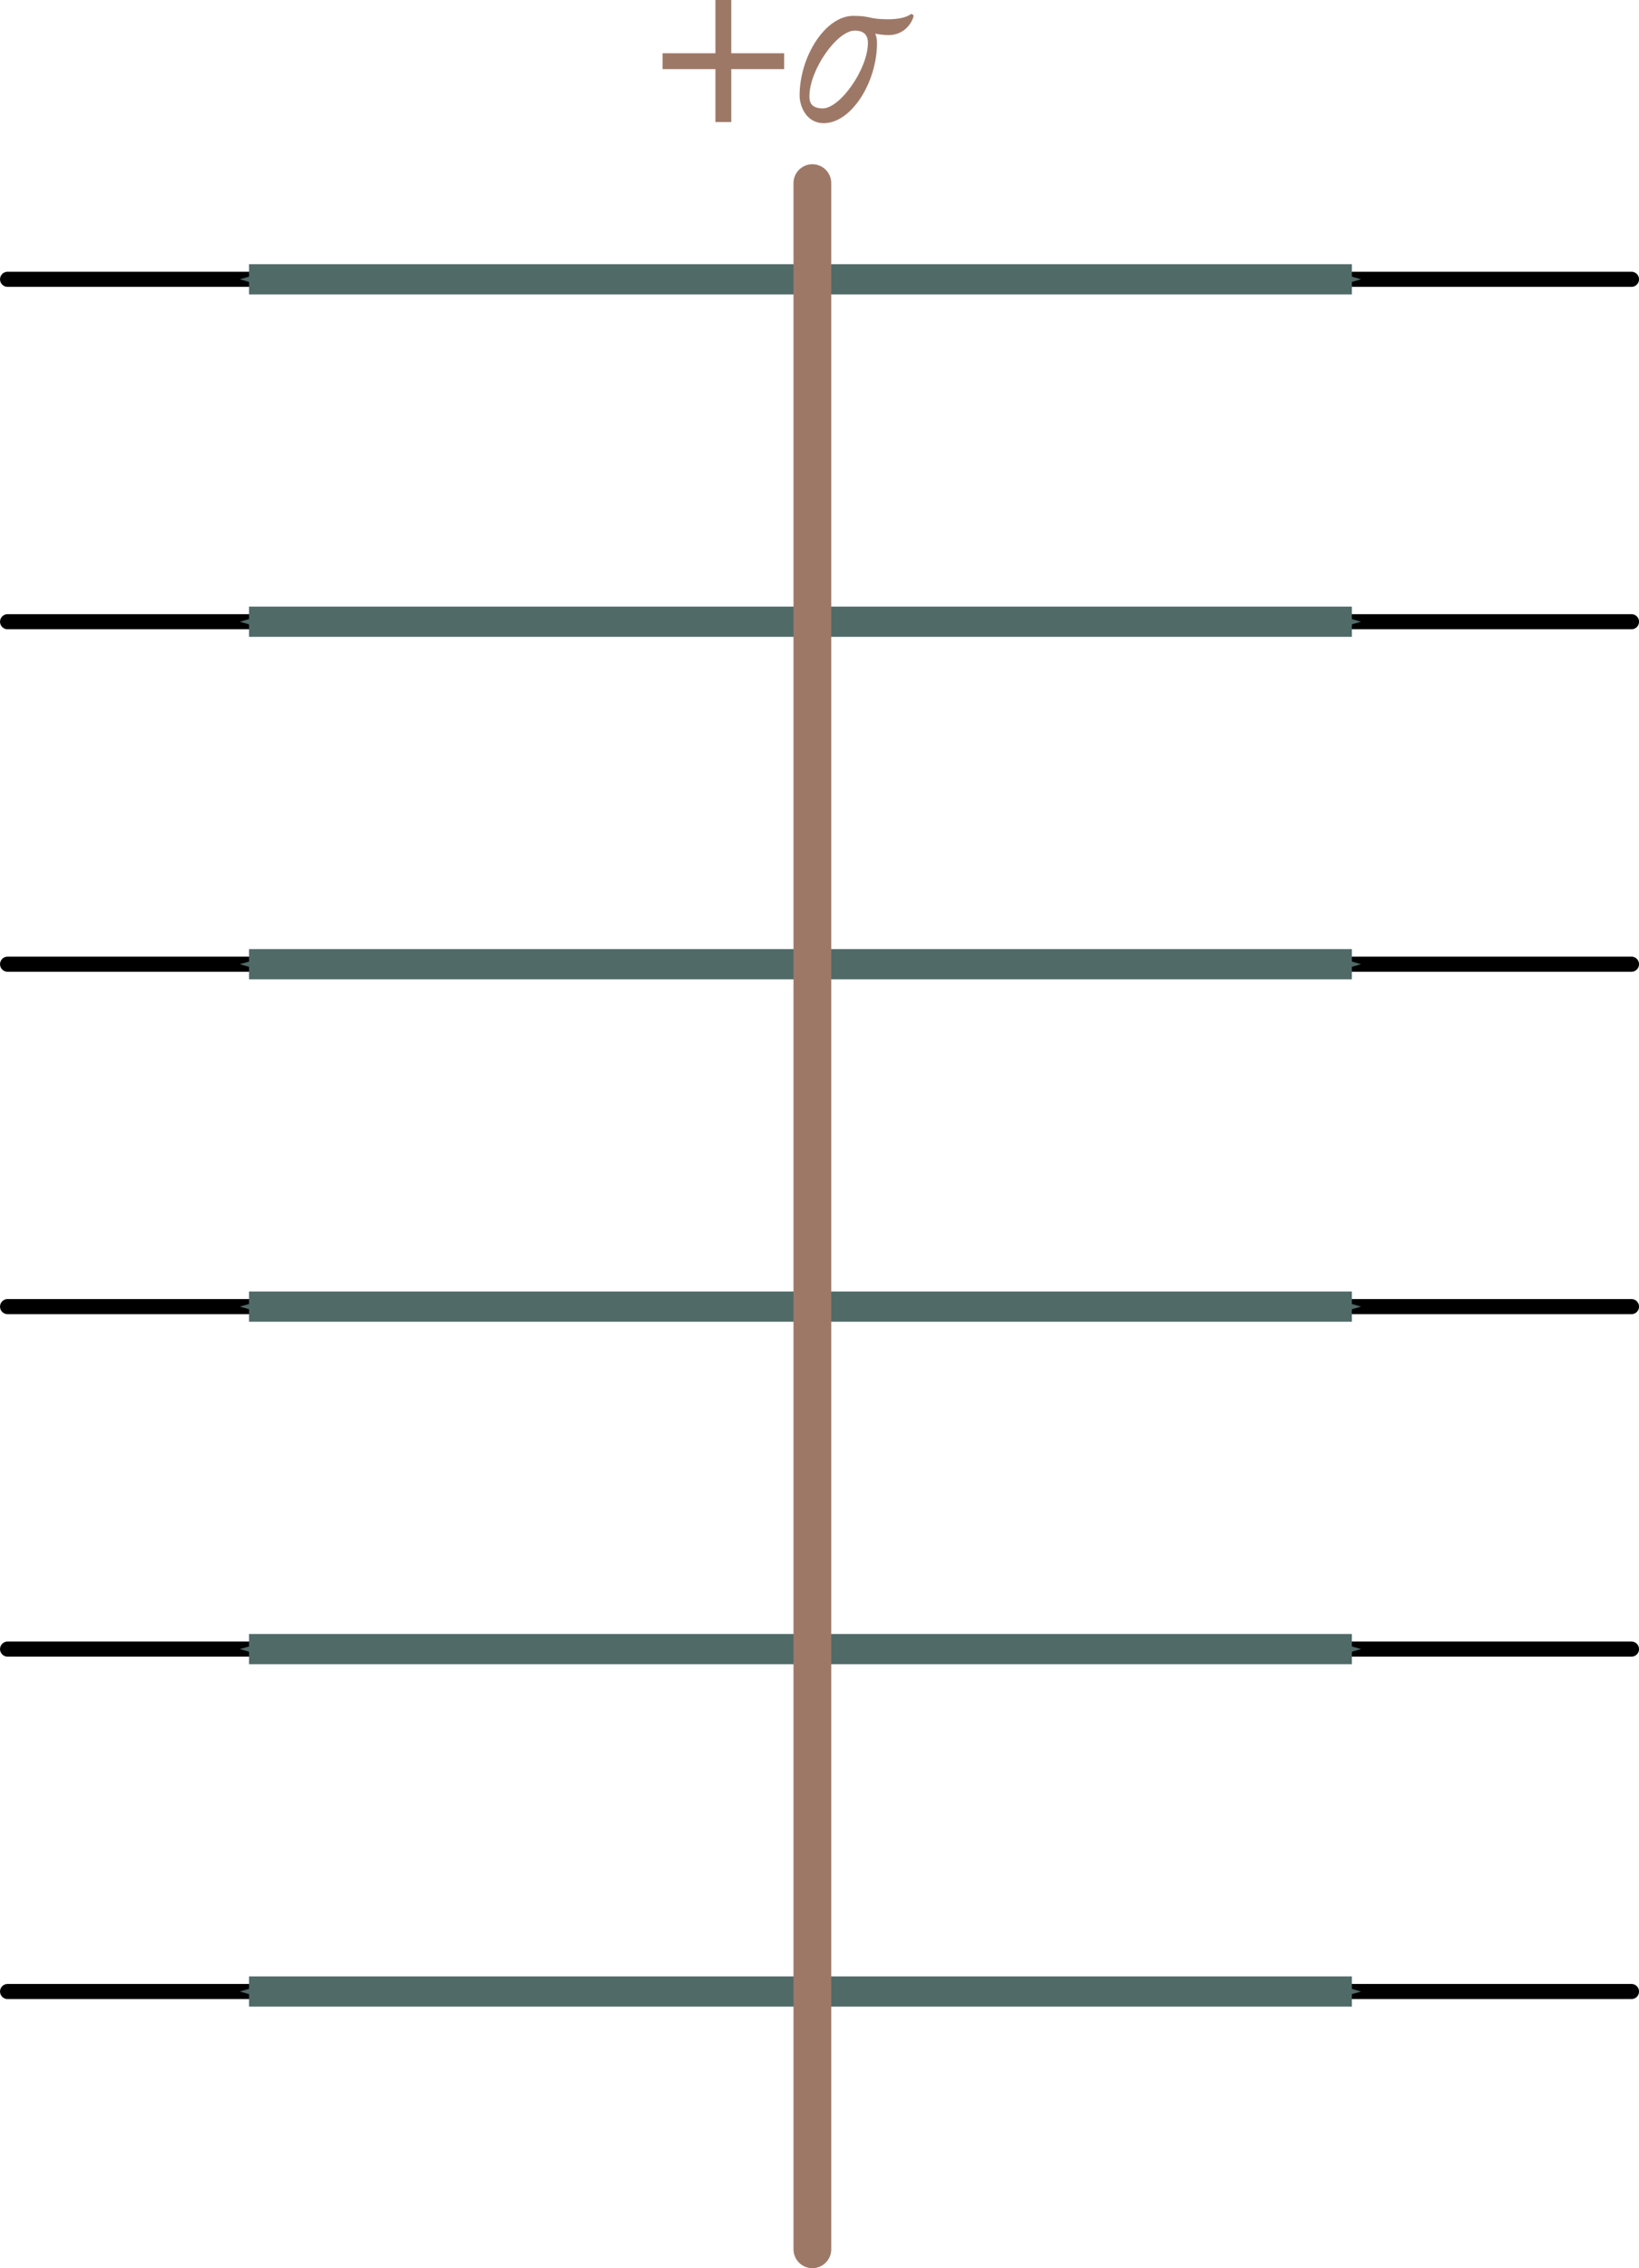 <?xml version="1.0" encoding="UTF-8" standalone="no"?>
<svg
   xmlns:ns10="http://www.iki.fi/pav/software/textext/"
   xmlns:dc="http://purl.org/dc/elements/1.1/"
   xmlns:cc="http://creativecommons.org/ns#"
   xmlns:rdf="http://www.w3.org/1999/02/22-rdf-syntax-ns#"
   xmlns:svg="http://www.w3.org/2000/svg"
   xmlns="http://www.w3.org/2000/svg"
   xmlns:sodipodi="http://sodipodi.sourceforge.net/DTD/sodipodi-0.dtd"
   xmlns:inkscape="http://www.inkscape.org/namespaces/inkscape"
   sodipodi:docname="fig_1_38.svg"
   inkscape:version="1.0 (4035a4fb49, 2020-05-01)"
   id="svg7652"
   version="1.1"
   viewBox="0 0 31 42.87"
   height="42.87mm"
   width="31mm">
  <defs
     id="defs7646">
    <marker
       inkscape:isstock="true"
       style="overflow:visible"
       id="marker4609"
       refX="0"
       refY="0"
       orient="auto"
       inkscape:stockid="Arrow1Mend">
      <path
         transform="matrix(-0.4,0,0,-0.4,-4,0)"
         style="fill:#000000;fill-opacity:1;fill-rule:evenodd;stroke:#000000;stroke-width:1pt;stroke-opacity:1"
         d="M 0,0 5,-5 -12.5,0 5,5 Z"
         id="path4607" />
    </marker>
    <marker
       inkscape:isstock="true"
       style="overflow:visible"
       id="marker4599"
       refX="0"
       refY="0"
       orient="auto"
       inkscape:stockid="Arrow1Mend">
      <path
         transform="matrix(-0.4,0,0,-0.4,-4,0)"
         style="fill:#000000;fill-opacity:1;fill-rule:evenodd;stroke:#000000;stroke-width:1pt;stroke-opacity:1"
         d="M 0,0 5,-5 -12.5,0 5,5 Z"
         id="path4597" />
    </marker>
    <marker
       inkscape:isstock="true"
       style="overflow:visible"
       id="marker4589"
       refX="0"
       refY="0"
       orient="auto"
       inkscape:stockid="Arrow1Mend">
      <path
         transform="matrix(-0.4,0,0,-0.4,-4,0)"
         style="fill:#000000;fill-opacity:1;fill-rule:evenodd;stroke:#000000;stroke-width:1pt;stroke-opacity:1"
         d="M 0,0 5,-5 -12.5,0 5,5 Z"
         id="path4587" />
    </marker>
    <marker
       inkscape:isstock="true"
       style="overflow:visible"
       id="marker4579"
       refX="0"
       refY="0"
       orient="auto"
       inkscape:stockid="Arrow1Mend">
      <path
         transform="matrix(-0.4,0,0,-0.4,-4,0)"
         style="fill:#000000;fill-opacity:1;fill-rule:evenodd;stroke:#000000;stroke-width:1pt;stroke-opacity:1"
         d="M 0,0 5,-5 -12.5,0 5,5 Z"
         id="path4577" />
    </marker>
    <marker
       inkscape:isstock="true"
       style="overflow:visible"
       id="marker4569"
       refX="0"
       refY="0"
       orient="auto"
       inkscape:stockid="Arrow1Mend">
      <path
         transform="matrix(-0.4,0,0,-0.4,-4,0)"
         style="fill:#000000;fill-opacity:1;fill-rule:evenodd;stroke:#000000;stroke-width:1pt;stroke-opacity:1"
         d="M 0,0 5,-5 -12.5,0 5,5 Z"
         id="path4567" />
    </marker>
    <marker
       inkscape:isstock="true"
       style="overflow:visible"
       id="marker4559"
       refX="0"
       refY="0"
       orient="auto"
       inkscape:stockid="Arrow1Mend">
      <path
         transform="matrix(-0.4,0,0,-0.4,-4,0)"
         style="fill:#000000;fill-opacity:1;fill-rule:evenodd;stroke:#000000;stroke-width:1pt;stroke-opacity:1"
         d="M 0,0 5,-5 -12.5,0 5,5 Z"
         id="path4557" />
    </marker>
    <marker
       inkscape:stockid="Arrow1Mstart"
       orient="auto"
       refY="0"
       refX="0"
       id="marker4051"
       style="overflow:visible"
       inkscape:isstock="true">
      <path
         id="path4049"
         d="M 0,0 5,-5 -12.5,0 5,5 Z"
         style="fill:#000000;fill-opacity:1;fill-rule:evenodd;stroke:#000000;stroke-width:1pt;stroke-opacity:1"
         transform="matrix(0.4,0,0,0.4,4,0)" />
    </marker>
    <marker
       inkscape:stockid="Arrow1Mstart"
       orient="auto"
       refY="0"
       refX="0"
       id="marker4041"
       style="overflow:visible"
       inkscape:isstock="true">
      <path
         id="path4039"
         d="M 0,0 5,-5 -12.5,0 5,5 Z"
         style="fill:#000000;fill-opacity:1;fill-rule:evenodd;stroke:#000000;stroke-width:1pt;stroke-opacity:1"
         transform="matrix(0.4,0,0,0.4,4,0)" />
    </marker>
    <marker
       inkscape:stockid="Arrow1Mstart"
       orient="auto"
       refY="0"
       refX="0"
       id="marker4031"
       style="overflow:visible"
       inkscape:isstock="true">
      <path
         id="path4029"
         d="M 0,0 5,-5 -12.5,0 5,5 Z"
         style="fill:#000000;fill-opacity:1;fill-rule:evenodd;stroke:#000000;stroke-width:1pt;stroke-opacity:1"
         transform="matrix(0.4,0,0,0.4,4,0)" />
    </marker>
    <marker
       inkscape:stockid="Arrow1Mstart"
       orient="auto"
       refY="0"
       refX="0"
       id="marker4021"
       style="overflow:visible"
       inkscape:isstock="true">
      <path
         id="path4019"
         d="M 0,0 5,-5 -12.5,0 5,5 Z"
         style="fill:#000000;fill-opacity:1;fill-rule:evenodd;stroke:#000000;stroke-width:1pt;stroke-opacity:1"
         transform="matrix(0.4,0,0,0.4,4,0)" />
    </marker>
    <marker
       inkscape:stockid="Arrow1Mstart"
       orient="auto"
       refY="0"
       refX="0"
       id="marker4011"
       style="overflow:visible"
       inkscape:isstock="true">
      <path
         id="path4009"
         d="M 0,0 5,-5 -12.5,0 5,5 Z"
         style="fill:#000000;fill-opacity:1;fill-rule:evenodd;stroke:#000000;stroke-width:1pt;stroke-opacity:1"
         transform="matrix(0.4,0,0,0.4,4,0)" />
    </marker>
    <marker
       inkscape:stockid="Arrow1Mstart"
       orient="auto"
       refY="0"
       refX="0"
       id="marker4001"
       style="overflow:visible"
       inkscape:isstock="true">
      <path
         id="path3999"
         d="M 0,0 5,-5 -12.5,0 5,5 Z"
         style="fill:#000000;fill-opacity:1;fill-rule:evenodd;stroke:#000000;stroke-width:1pt;stroke-opacity:1"
         transform="matrix(0.4,0,0,0.4,4,0)" />
    </marker>
    <marker
       inkscape:isstock="true"
       style="overflow:visible"
       id="marker3607"
       refX="0"
       refY="0"
       orient="auto"
       inkscape:stockid="Arrow1Send">
      <path
         transform="matrix(-0.2,0,0,-0.2,-1.2,0)"
         style="fill:#b0947a;fill-opacity:1;fill-rule:evenodd;stroke:#b0947a;stroke-width:1pt;stroke-opacity:1"
         d="M 0,0 5,-5 -12.5,0 5,5 Z"
         id="path3605" />
    </marker>
    <marker
       inkscape:isstock="true"
       style="overflow:visible"
       id="marker3585"
       refX="0"
       refY="0"
       orient="auto"
       inkscape:stockid="Arrow1Send">
      <path
         transform="matrix(-0.2,0,0,-0.2,-1.2,0)"
         style="fill:#b0947a;fill-opacity:1;fill-rule:evenodd;stroke:#b0947a;stroke-width:1pt;stroke-opacity:1"
         d="M 0,0 5,-5 -12.5,0 5,5 Z"
         id="path3583" />
    </marker>
    <marker
       inkscape:isstock="true"
       style="overflow:visible"
       id="marker3575"
       refX="0"
       refY="0"
       orient="auto"
       inkscape:stockid="Arrow1Send">
      <path
         transform="matrix(-0.2,0,0,-0.2,-1.2,0)"
         style="fill:#b0947a;fill-opacity:1;fill-rule:evenodd;stroke:#b0947a;stroke-width:1pt;stroke-opacity:1"
         d="M 0,0 5,-5 -12.5,0 5,5 Z"
         id="path3573" />
    </marker>
    <marker
       inkscape:isstock="true"
       style="overflow:visible"
       id="marker3565"
       refX="0"
       refY="0"
       orient="auto"
       inkscape:stockid="Arrow1Send">
      <path
         transform="matrix(-0.2,0,0,-0.2,-1.2,0)"
         style="fill:#b0947a;fill-opacity:1;fill-rule:evenodd;stroke:#b0947a;stroke-width:1pt;stroke-opacity:1"
         d="M 0,0 5,-5 -12.5,0 5,5 Z"
         id="path3563" />
    </marker>
    <marker
       inkscape:isstock="true"
       style="overflow:visible"
       id="marker3555"
       refX="0"
       refY="0"
       orient="auto"
       inkscape:stockid="Arrow1Send">
      <path
         transform="matrix(-0.2,0,0,-0.2,-1.2,0)"
         style="fill:#b0947a;fill-opacity:1;fill-rule:evenodd;stroke:#b0947a;stroke-width:1pt;stroke-opacity:1"
         d="M 0,0 5,-5 -12.5,0 5,5 Z"
         id="path3553" />
    </marker>
    <marker
       inkscape:isstock="true"
       style="overflow:visible"
       id="marker3545"
       refX="0"
       refY="0"
       orient="auto"
       inkscape:stockid="Arrow1Send">
      <path
         transform="matrix(-0.2,0,0,-0.2,-1.2,0)"
         style="fill:#b0947a;fill-opacity:1;fill-rule:evenodd;stroke:#b0947a;stroke-width:1pt;stroke-opacity:1"
         d="M 0,0 5,-5 -12.5,0 5,5 Z"
         id="path3543" />
    </marker>
    <marker
       inkscape:isstock="true"
       style="overflow:visible"
       id="marker3535"
       refX="0"
       refY="0"
       orient="auto"
       inkscape:stockid="Arrow1Send">
      <path
         transform="matrix(-0.2,0,0,-0.2,-1.2,0)"
         style="fill:#b0947a;fill-opacity:1;fill-rule:evenodd;stroke:#b0947a;stroke-width:1pt;stroke-opacity:1"
         d="M 0,0 5,-5 -12.5,0 5,5 Z"
         id="path3533" />
    </marker>
    <marker
       inkscape:isstock="true"
       style="overflow:visible"
       id="marker3195"
       refX="0"
       refY="0"
       orient="auto"
       inkscape:stockid="Arrow1Sstart">
      <path
         transform="matrix(0.2,0,0,0.2,1.2,0)"
         style="fill:#506a68;fill-opacity:1;fill-rule:evenodd;stroke:#506a68;stroke-width:1pt;stroke-opacity:1"
         d="M 0,0 5,-5 -12.5,0 5,5 Z"
         id="path3193" />
    </marker>
    <marker
       inkscape:isstock="true"
       style="overflow:visible"
       id="marker3185"
       refX="0"
       refY="0"
       orient="auto"
       inkscape:stockid="Arrow1Sstart">
      <path
         transform="matrix(0.2,0,0,0.2,1.2,0)"
         style="fill:#b0947a;fill-opacity:1;fill-rule:evenodd;stroke:#b0947a;stroke-width:1pt;stroke-opacity:1"
         d="M 0,0 5,-5 -12.5,0 5,5 Z"
         id="path3183" />
    </marker>
    <marker
       inkscape:isstock="true"
       style="overflow:visible"
       id="marker3175"
       refX="0"
       refY="0"
       orient="auto"
       inkscape:stockid="Arrow1Sstart">
      <path
         transform="matrix(0.2,0,0,0.2,1.2,0)"
         style="fill:#b0947a;fill-opacity:1;fill-rule:evenodd;stroke:#b0947a;stroke-width:1pt;stroke-opacity:1"
         d="M 0,0 5,-5 -12.5,0 5,5 Z"
         id="path3173" />
    </marker>
    <marker
       inkscape:isstock="true"
       style="overflow:visible"
       id="marker3165"
       refX="0"
       refY="0"
       orient="auto"
       inkscape:stockid="Arrow1Sstart">
      <path
         transform="matrix(0.2,0,0,0.2,1.2,0)"
         style="fill:#b0947a;fill-opacity:1;fill-rule:evenodd;stroke:#b0947a;stroke-width:1pt;stroke-opacity:1"
         d="M 0,0 5,-5 -12.5,0 5,5 Z"
         id="path3163" />
    </marker>
    <marker
       inkscape:isstock="true"
       style="overflow:visible"
       id="marker3155"
       refX="0"
       refY="0"
       orient="auto"
       inkscape:stockid="Arrow1Sstart">
      <path
         transform="matrix(0.2,0,0,0.2,1.2,0)"
         style="fill:#b0947a;fill-opacity:1;fill-rule:evenodd;stroke:#b0947a;stroke-width:1pt;stroke-opacity:1"
         d="M 0,0 5,-5 -12.5,0 5,5 Z"
         id="path3153" />
    </marker>
    <marker
       inkscape:isstock="true"
       style="overflow:visible"
       id="marker3145"
       refX="0"
       refY="0"
       orient="auto"
       inkscape:stockid="Arrow1Sstart">
      <path
         transform="matrix(0.2,0,0,0.2,1.2,0)"
         style="fill:#b0947a;fill-opacity:1;fill-rule:evenodd;stroke:#b0947a;stroke-width:1pt;stroke-opacity:1"
         d="M 0,0 5,-5 -12.5,0 5,5 Z"
         id="path3143" />
    </marker>
    <marker
       inkscape:stockid="Arrow1Send"
       orient="auto"
       refY="0"
       refX="0"
       id="marker2757"
       style="overflow:visible"
       inkscape:isstock="true">
      <path
         id="path2755"
         d="M 0,0 5,-5 -12.5,0 5,5 Z"
         style="fill:#b0947a;fill-opacity:1;fill-rule:evenodd;stroke:#b0947a;stroke-width:1pt;stroke-opacity:1"
         transform="matrix(-0.2,0,0,-0.2,-1.2,0)" />
    </marker>
    <marker
       inkscape:stockid="Arrow1Send"
       orient="auto"
       refY="0"
       refX="0"
       id="marker2747"
       style="overflow:visible"
       inkscape:isstock="true">
      <path
         id="path2745"
         d="M 0,0 5,-5 -12.5,0 5,5 Z"
         style="fill:#b0947a;fill-opacity:1;fill-rule:evenodd;stroke:#b0947a;stroke-width:1pt;stroke-opacity:1"
         transform="matrix(-0.2,0,0,-0.2,-1.2,0)" />
    </marker>
    <marker
       inkscape:stockid="Arrow1Send"
       orient="auto"
       refY="0"
       refX="0"
       id="marker2737"
       style="overflow:visible"
       inkscape:isstock="true">
      <path
         id="path2735"
         d="M 0,0 5,-5 -12.5,0 5,5 Z"
         style="fill:#b0947a;fill-opacity:1;fill-rule:evenodd;stroke:#b0947a;stroke-width:1pt;stroke-opacity:1"
         transform="matrix(-0.2,0,0,-0.2,-1.2,0)" />
    </marker>
    <marker
       inkscape:stockid="Arrow1Send"
       orient="auto"
       refY="0"
       refX="0"
       id="marker2717"
       style="overflow:visible"
       inkscape:isstock="true">
      <path
         id="path2715"
         d="M 0,0 5,-5 -12.5,0 5,5 Z"
         style="fill:#b0947a;fill-opacity:1;fill-rule:evenodd;stroke:#b0947a;stroke-width:1pt;stroke-opacity:1"
         transform="matrix(-0.2,0,0,-0.2,-1.2,0)" />
    </marker>
    <marker
       inkscape:stockid="Arrow1Send"
       orient="auto"
       refY="0"
       refX="0"
       id="marker2707"
       style="overflow:visible"
       inkscape:isstock="true">
      <path
         id="path2705"
         d="M 0,0 5,-5 -12.5,0 5,5 Z"
         style="fill:#b0947a;fill-opacity:1;fill-rule:evenodd;stroke:#b0947a;stroke-width:1pt;stroke-opacity:1"
         transform="matrix(-0.2,0,0,-0.2,-1.2,0)" />
    </marker>
    <marker
       inkscape:isstock="true"
       style="overflow:visible"
       id="Arrow1Send"
       refX="0"
       refY="0"
       orient="auto"
       inkscape:stockid="Arrow1Send">
      <path
         transform="matrix(-0.2,0,0,-0.2,-1.2,0)"
         style="fill:#9e7867;fill-opacity:1;fill-rule:evenodd;stroke:#9e7867;stroke-width:1pt;stroke-opacity:1"
         d="M 0,0 5,-5 -12.5,0 5,5 Z"
         id="path6219" />
    </marker>
    <marker
       inkscape:stockid="Arrow1Send"
       orient="auto"
       refY="0"
       refX="0"
       id="Arrow1Send-9"
       style="overflow:visible"
       inkscape:isstock="true">
      <path
         id="path6219-8"
         d="M 0,0 5,-5 -12.5,0 5,5 Z"
         style="fill:#9e7867;fill-opacity:1;fill-rule:evenodd;stroke:#9e7867;stroke-width:1pt;stroke-opacity:1"
         transform="matrix(-0.2,0,0,-0.2,-1.2,0)" />
    </marker>
    <g
       style="fill:#6a4239;fill-opacity:1;stroke-width:0"
       id="g6640">
      <symbol
         style="fill:#6a4239;fill-opacity:1;stroke-width:0"
         overflow="visible"
         id="symbol6634">
        <path
           style="fill:#6a4239;fill-opacity:1;stroke:none;stroke-width:0"
           d=""
           id="path6632" />
      </symbol>
      <symbol
         style="fill:#6a4239;fill-opacity:1;stroke-width:0"
         overflow="visible"
         id="symbol6638">
        <path
           style="fill:#6a4239;fill-opacity:1;stroke:none;stroke-width:0"
           d="m 2.344,-4.406 c -1.062,0 -2.172,2.188 -2.172,3.391 0,0.75 0.344,1.078 0.891,1.078 0.547,0 1.156,-0.594 1.688,-1.266 -0.031,0.188 -0.047,0.375 -0.047,0.531 0,0.406 0.141,0.719 0.453,0.719 0.438,0 0.781,-0.547 0.844,-0.75 0.016,-0.031 -0.016,-0.188 -0.047,-0.219 -0.141,0.141 -0.297,0.25 -0.516,0.25 -0.156,0 -0.359,-0.078 -0.359,-0.531 0,-0.156 0.016,-0.391 0.109,-0.688 l 0.484,-0.781 c 0.25,-0.312 0.562,-0.922 0.562,-1.219 0,-0.281 -0.203,-0.5 -0.328,-0.5 -0.156,0 -0.531,0.938 -0.781,1.656 l -0.25,0.438 c 0.016,-0.172 0.031,-0.516 0.031,-0.719 0,-0.766 -0.188,-1.391 -0.562,-1.391 z m -1.703,3.625 c 0,-1.031 1.031,-2.922 1.625,-2.922 0.234,0 0.312,0.344 0.312,0.797 v 0.062 c 0,0.469 -0.094,0.984 -0.25,1.328 -0.5,0.719 -1.016,1.219 -1.375,1.219 -0.188,0 -0.312,-0.125 -0.312,-0.484 z m 0,0"
           id="path6636" />
      </symbol>
    </g>
    <g
       style="fill:#6a4239;fill-opacity:1;stroke-width:0"
       id="g6676">
      <symbol
         style="fill:#6a4239;fill-opacity:1;stroke-width:0"
         overflow="visible"
         id="symbol6670">
        <path
           style="fill:#6a4239;fill-opacity:1;stroke:none;stroke-width:0"
           d=""
           id="path6668" />
      </symbol>
      <symbol
         style="fill:#6a4239;fill-opacity:1;stroke-width:0"
         overflow="visible"
         id="symbol6674">
        <path
           style="fill:#6a4239;fill-opacity:1;stroke:none;stroke-width:0"
           d="m 2.344,-4.406 c -1.062,0 -2.172,2.188 -2.172,3.391 0,0.75 0.344,1.078 0.891,1.078 0.547,0 1.156,-0.594 1.688,-1.266 -0.031,0.188 -0.047,0.375 -0.047,0.531 0,0.406 0.141,0.719 0.453,0.719 0.438,0 0.781,-0.547 0.844,-0.75 0.016,-0.031 -0.016,-0.188 -0.047,-0.219 -0.141,0.141 -0.297,0.25 -0.516,0.25 -0.156,0 -0.359,-0.078 -0.359,-0.531 0,-0.156 0.016,-0.391 0.109,-0.688 l 0.484,-0.781 c 0.25,-0.312 0.562,-0.922 0.562,-1.219 0,-0.281 -0.203,-0.5 -0.328,-0.5 -0.156,0 -0.531,0.938 -0.781,1.656 l -0.25,0.438 c 0.016,-0.172 0.031,-0.516 0.031,-0.719 0,-0.766 -0.188,-1.391 -0.562,-1.391 z m -1.703,3.625 c 0,-1.031 1.031,-2.922 1.625,-2.922 0.234,0 0.312,0.344 0.312,0.797 v 0.062 c 0,0.469 -0.094,0.984 -0.25,1.328 -0.5,0.719 -1.016,1.219 -1.375,1.219 -0.188,0 -0.312,-0.125 -0.312,-0.484 z m 0,0"
           id="path6672" />
      </symbol>
    </g>
    <g
       id="id-0ad48fc9-96cc-4b78-9fe9-fa33b9a7872d"
       style="fill:#000000;fill-opacity:1;stroke-width:0">
      <symbol
         id="id-8052e5cd-ca51-4663-8305-411207029918"
         overflow="visible"
         style="fill:#000000;fill-opacity:1;stroke-width:0">
        <path
           id="id-16fa98ce-7a34-4962-945c-b281e7bd9bae"
           d=""
           style="fill:#000000;fill-opacity:1;stroke:none;stroke-width:0" />
      </symbol>
      <symbol
         id="id-deb72699-dd0d-42ae-917f-7ad4e3eb9f8a"
         overflow="visible"
         style="fill:#000000;fill-opacity:1;stroke-width:0">
        <path
           id="id-ae1b1a28-7912-4c74-8a2b-4327b3b573de"
           d="M 3.203,2.297 C 3.25,2.266 3.266,2.031 3.219,2.031 2.766,2.031 2.75,1.859 2.75,1.719 2.75,1.594 3.188,-0.875 3.234,-1.062 l 0.625,-3.188 C 3.672,-4.328 3.406,-4.391 3.062,-4.391 c -1.312,0 -2.875,1.641 -2.875,3.219 0,0.594 0.25,1.219 0.875,1.219 0.594,0 1.297,-1 1.5,-1.359 L 2,1.719 c -0.062,0.266 -0.391,0.344 -0.688,0.375 -0.062,0 -0.047,0.25 -0.031,0.266 0.375,-0.031 0.938,-0.062 1.516,-0.062 0.141,0 0.266,0 0.406,0 z m -0.219,-5.734 -0.125,0.656 c -0.188,0.984 -0.891,2.25 -1.406,2.25 -0.359,0 -0.516,-0.422 -0.516,-0.984 0,-1.156 0.875,-2.469 1.688,-2.469 C 2.875,-3.984 3,-3.75 3,-3.531 3,-3.5 2.984,-3.469 2.984,-3.438 Z m 0,0"
           style="fill:#000000;fill-opacity:1;stroke:none;stroke-width:0" />
      </symbol>
      <symbol
         id="id-32258c02-7faf-4046-b29e-c8afd79d6dcc"
         overflow="visible"
         style="fill:#000000;fill-opacity:1;stroke-width:0">
        <path
           id="id-5147621c-aa9f-43fb-ad8f-7d44ecf73f56"
           d="m 0.359,0 h 2.906 V -3.516 H 0.359 Z M 0.719,-0.359 v -2.781 h 2.188 v 2.781 z m 0,0"
           style="fill:#000000;fill-opacity:1;stroke:none;stroke-width:0" />
      </symbol>
      <symbol
         id="id-5f111479-0c2f-4e5d-9532-a18e21ba489f"
         overflow="visible"
         style="fill:#000000;fill-opacity:1;stroke-width:0">
        <path
           id="id-f65dafff-663c-416e-aa25-b24179f057c2"
           d="m 1.578,-0.828 c 0,0.219 0,0.406 -0.031,0.531 -0.031,0.078 -0.375,0.109 -0.453,0.109 -0.031,0.047 -0.047,0.172 0,0.203 C 1.375,0 1.562,-0.016 1.844,-0.016 c 0.281,0 0.5,0.016 0.797,0.031 0.031,-0.031 0.031,-0.156 0,-0.203 -0.094,0 -0.438,-0.031 -0.469,-0.109 -0.031,-0.125 -0.031,-0.312 -0.031,-0.531 V -3.75 c 0,-0.438 0.062,-0.688 0.062,-0.688 C 2.188,-4.469 2.172,-4.562 2.125,-4.562 H 2.109 c -0.016,0 -0.656,0.312 -1.234,0.578 -0.016,0.016 0,0.031 0,0.047 0,0.047 0.031,0.094 0.062,0.125 0.109,-0.047 0.391,-0.141 0.5,-0.141 0.109,0 0.141,0.062 0.141,0.266 z m 0,0"
           style="fill:#000000;fill-opacity:1;stroke:none;stroke-width:0" />
      </symbol>
    </g>
    <g
       id="id-def4f8fa-f2b4-459d-827d-67980482a985"
       style="fill:#000000;fill-opacity:1;stroke-width:0">
      <symbol
         id="id-0bf6db16-318d-4f89-9fa3-e3e7a0664ea1"
         overflow="visible"
         style="fill:#000000;fill-opacity:1;stroke-width:0">
        <path
           id="id-d5b7b0d4-9047-450b-bbb0-653cccb37ace"
           d=""
           style="fill:#000000;fill-opacity:1;stroke:none;stroke-width:0" />
      </symbol>
      <symbol
         id="id-5087645f-26f5-4035-8d9d-818e523a6c48"
         overflow="visible"
         style="fill:#000000;fill-opacity:1;stroke-width:0">
        <path
           id="id-950f83dd-382a-4911-8a12-9172fea2b809"
           d="M 3.203,2.297 C 3.25,2.266 3.266,2.031 3.219,2.031 2.766,2.031 2.75,1.859 2.75,1.719 2.75,1.594 3.188,-0.875 3.234,-1.062 l 0.625,-3.188 C 3.672,-4.328 3.406,-4.391 3.062,-4.391 c -1.312,0 -2.875,1.641 -2.875,3.219 0,0.594 0.25,1.219 0.875,1.219 0.594,0 1.297,-1 1.5,-1.359 L 2,1.719 c -0.062,0.266 -0.391,0.344 -0.688,0.375 -0.062,0 -0.047,0.25 -0.031,0.266 0.375,-0.031 0.938,-0.062 1.516,-0.062 0.141,0 0.266,0 0.406,0 z m -0.219,-5.734 -0.125,0.656 c -0.188,0.984 -0.891,2.25 -1.406,2.25 -0.359,0 -0.516,-0.422 -0.516,-0.984 0,-1.156 0.875,-2.469 1.688,-2.469 C 2.875,-3.984 3,-3.75 3,-3.531 3,-3.5 2.984,-3.469 2.984,-3.438 Z m 0,0"
           style="fill:#000000;fill-opacity:1;stroke:none;stroke-width:0" />
      </symbol>
      <symbol
         id="id-4fee2e53-503f-449f-a6bc-7d6087c16ef2"
         overflow="visible"
         style="fill:#000000;fill-opacity:1;stroke-width:0">
        <path
           id="id-6b866550-7723-4bb5-8d32-07195129fc90"
           d="m 0.359,0 h 2.906 V -3.516 H 0.359 Z M 0.719,-0.359 v -2.781 h 2.188 v 2.781 z m 0,0"
           style="fill:#000000;fill-opacity:1;stroke:none;stroke-width:0" />
      </symbol>
      <symbol
         id="id-56927da0-1a54-46a6-94d6-62f50319bef6"
         overflow="visible"
         style="fill:#000000;fill-opacity:1;stroke-width:0">
        <path
           id="id-01264a96-c230-48d0-a81b-05c446989d96"
           d="M 3.219,-1.062 C 3.188,-1.078 3.109,-1.109 3.078,-1.109 3.031,-1.109 3.016,-1.094 3,-1.062 2.844,-0.688 2.688,-0.516 2.391,-0.516 H 0.984 C 1.312,-0.875 2.031,-1.672 2.531,-2.297 2.781,-2.594 2.938,-2.969 2.938,-3.375 c 0,-0.594 -0.547,-1.188 -1.219,-1.188 -0.75,0 -1.266,0.797 -1.312,0.969 0,0.031 0.078,0.109 0.141,0.109 C 0.625,-3.625 0.984,-4.094 1.562,-4.094 c 0.438,0 0.781,0.375 0.781,0.859 0,0.344 -0.062,0.641 -0.344,1.062 -0.422,0.609 -1.094,1.406 -1.688,2.062 0,0.031 0.031,0.094 0.062,0.109 h 2.453 c 0.047,-0.125 0.25,-0.719 0.391,-1.062 z m 0,0"
           style="fill:#000000;fill-opacity:1;stroke:none;stroke-width:0" />
      </symbol>
    </g>
    <pattern
       y="0"
       x="0"
       height="6"
       width="6"
       patternUnits="userSpaceOnUse"
       id="EMFhbasepattern" />
    <marker
       inkscape:isstock="true"
       style="overflow:visible"
       id="marker8532-9"
       refX="0"
       refY="0"
       orient="auto"
       inkscape:stockid="Arrow1Send">
      <path
         transform="matrix(-0.2,0,0,-0.2,-1.2,0)"
         style="fill:#506a68;fill-opacity:1;fill-rule:evenodd;stroke:#506a68;stroke-width:1pt;stroke-opacity:1"
         d="M 0,0 5,-5 -12.5,0 5,5 Z"
         id="path8530-7" />
    </marker>
    <marker
       inkscape:isstock="true"
       style="overflow:visible"
       id="marker8532-4"
       refX="0"
       refY="0"
       orient="auto"
       inkscape:stockid="Arrow1Send">
      <path
         transform="matrix(-0.2,0,0,-0.2,-1.2,0)"
         style="fill:#9e7867;fill-opacity:1;fill-rule:evenodd;stroke:#9e7867;stroke-width:1pt;stroke-opacity:1"
         d="M 0,0 5,-5 -12.5,0 5,5 Z"
         id="path8530-5" />
    </marker>
    <g
       id="g3308"
       style="fill:#c28f47;stroke-width:0">
      <symbol
         id="symbol3302"
         overflow="visible"
         style="fill:#c28f47;stroke-width:0">
        <path
           id="path3300"
           d=""
           style="fill:#c28f47;stroke:none;stroke-width:0" />
      </symbol>
      <symbol
         id="symbol3306"
         overflow="visible"
         style="fill:#c28f47;stroke-width:0">
        <path
           id="path3304"
           d="m 2.547,-6.562 c -0.391,0 -0.922,0 -1.328,-0.031 C 1.172,-6.547 1.109,-6.297 1.141,-6.234 1.25,-6.219 1.688,-6.203 1.703,-6.078 1.75,-5.875 1.672,-5.547 1.594,-5.125 L 0.875,-1.438 C 0.797,-1 0.734,-0.688 0.625,-0.484 0.547,-0.359 0.109,-0.312 -0.016,-0.312 -0.062,-0.234 -0.125,0 -0.094,0.062 0.281,0.016 0.859,-0.016 1.25,-0.016 c 0.391,0 1.047,0.031 1.406,0.078 C 2.703,0 2.75,-0.234 2.719,-0.312 c -0.109,0 -0.625,-0.047 -0.641,-0.172 C 2.031,-0.688 2.109,-1 2.188,-1.438 l 0.281,-1.469 c 0.016,-0.125 0.438,-0.141 0.703,-0.141 0.344,0 0.594,0.016 0.688,0.062 0.078,0.047 0.188,0.141 0.203,0.625 0,0.047 0.047,0.078 0.125,0.078 0.062,0 0.156,-0.016 0.172,-0.047 L 4.734,-4.25 C 4.719,-4.281 4.641,-4.312 4.562,-4.312 4.5,-4.312 4.469,-4.281 4.453,-4.234 4.188,-3.656 4.031,-3.516 3.484,-3.516 h -0.5 c -0.188,0 -0.375,-0.047 -0.375,-0.109 L 2.969,-5.469 C 3.031,-5.75 3.062,-5.969 3.125,-6.078 3.203,-6.188 3.406,-6.188 3.625,-6.188 h 0.766 c 0.578,0 0.719,0.453 0.812,1 0.016,0.047 0.062,0.078 0.125,0.078 0.078,0 0.203,-0.016 0.234,-0.047 0,-0.453 -0.016,-0.984 0.016,-1.484 C 5.031,-6.625 2.938,-6.562 2.547,-6.562 Z m 0,0"
           style="fill:#c28f47;stroke:none;stroke-width:0" />
      </symbol>
    </g>
    <g
       id="g3388"
       style="fill:#000000;stroke-width:0">
      <symbol
         id="symbol3382"
         overflow="visible"
         style="fill:#000000;stroke-width:0">
        <path
           id="path3380"
           d=""
           style="fill:#000000;stroke:none;stroke-width:0" />
      </symbol>
      <symbol
         id="symbol3386"
         overflow="visible"
         style="fill:#000000;stroke-width:0">
        <path
           id="path3384"
           d="m 3.094,-4.391 c -0.469,0 -1.188,1.234 -1.469,1.906 C 1.688,-2.812 1.734,-3 1.797,-3.328 1.828,-3.547 1.875,-3.781 1.875,-3.875 1.875,-4.172 1.703,-4.391 1.484,-4.391 1,-4.391 0.328,-3.625 0.219,-3.438 c 0,0.062 0.062,0.188 0.094,0.188 0.031,-0.031 0.484,-0.594 0.703,-0.594 0.094,0 0.094,0.172 0.094,0.266 0,0.047 -0.031,0.266 -0.047,0.312 L 0.484,0 C 0.594,0.016 0.719,0.031 0.844,0.031 0.953,0.031 1.078,0.016 1.188,0 l 0.234,-1.219 c 0.188,-1.047 1.031,-2.453 1.391,-2.453 0.078,0 0.172,0.016 0.203,0.078 0.078,0.078 0.219,0.141 0.297,0.141 0.234,0 0.359,-0.188 0.359,-0.438 C 3.672,-4 3.625,-4.125 3.594,-4.172 3.5,-4.281 3.312,-4.391 3.094,-4.391 Z m 0,0"
           style="fill:#000000;stroke:none;stroke-width:0" />
      </symbol>
    </g>
    <g
       id="id-7d52076c-a13e-4180-8b03-eacef172d3ba-1"
       style="fill:#506a68;fill-opacity:1;stroke-width:0">
      <symbol
         id="id-d0816a89-52c1-456a-a195-d39255e56b5a-1"
         overflow="visible"
         style="fill:#506a68;fill-opacity:1;stroke-width:0">
        <path
           id="id-d8c16c0c-d348-496f-8680-09ea2d7450f8-4"
           d=""
           style="fill:#506a68;fill-opacity:1;stroke:none;stroke-width:0" />
      </symbol>
      <symbol
         id="id-e436622f-f3ba-4c30-9c54-f5479241e433-1"
         overflow="visible"
         style="fill:#506a68;fill-opacity:1;stroke-width:0">
        <path
           id="id-f10d1b60-d8e6-48ac-908b-fddffa4b9114-5"
           d="m 2.547,-6.562 c -0.391,0 -0.922,0 -1.328,-0.031 C 1.172,-6.547 1.109,-6.297 1.141,-6.234 1.25,-6.219 1.688,-6.203 1.703,-6.078 1.75,-5.875 1.672,-5.547 1.594,-5.125 L 0.875,-1.438 C 0.797,-1 0.734,-0.688 0.625,-0.484 0.547,-0.359 0.109,-0.312 -0.016,-0.312 -0.062,-0.234 -0.125,0 -0.094,0.062 0.281,0.016 0.859,-0.016 1.25,-0.016 c 0.391,0 1.047,0.031 1.406,0.078 C 2.703,0 2.75,-0.234 2.719,-0.312 c -0.109,0 -0.625,-0.047 -0.641,-0.172 C 2.031,-0.688 2.109,-1 2.188,-1.438 l 0.281,-1.469 c 0.016,-0.125 0.438,-0.141 0.703,-0.141 0.344,0 0.594,0.016 0.688,0.062 0.078,0.047 0.188,0.141 0.203,0.625 0,0.047 0.047,0.078 0.125,0.078 0.062,0 0.156,-0.016 0.172,-0.047 L 4.734,-4.25 C 4.719,-4.281 4.641,-4.312 4.562,-4.312 4.5,-4.312 4.469,-4.281 4.453,-4.234 4.188,-3.656 4.031,-3.516 3.484,-3.516 h -0.5 c -0.188,0 -0.375,-0.047 -0.375,-0.109 L 2.969,-5.469 C 3.031,-5.75 3.062,-5.969 3.125,-6.078 3.203,-6.188 3.406,-6.188 3.625,-6.188 h 0.766 c 0.578,0 0.719,0.453 0.812,1 0.016,0.047 0.062,0.078 0.125,0.078 0.078,0 0.203,-0.016 0.234,-0.047 0,-0.453 -0.016,-0.984 0.016,-1.484 C 5.031,-6.625 2.938,-6.562 2.547,-6.562 Z m 0,0"
           style="fill:#506a68;fill-opacity:1;stroke:none;stroke-width:0" />
      </symbol>
      <symbol
         id="id-f804f0ab-c2fd-4eda-9dd1-3b5e111bc89e-5"
         overflow="visible"
         style="fill:#506a68;fill-opacity:1;stroke-width:0">
        <path
           id="id-cf136195-bb01-4538-b2c9-ba2520ea26ba-2"
           d="m 0.359,0 h 2.906 V -3.516 H 0.359 Z M 0.719,-0.359 v -2.781 h 2.188 v 2.781 z m 0,0"
           style="fill:#506a68;fill-opacity:1;stroke:none;stroke-width:0" />
      </symbol>
      <symbol
         id="id-59e30e02-ed9c-46ae-810a-25cd31dddf19-1"
         overflow="visible"
         style="fill:#506a68;fill-opacity:1;stroke-width:0">
        <path
           id="id-23478895-6609-4f25-acae-e52f4098fb56-3"
           d="m 1.578,-0.828 c 0,0.219 0,0.406 -0.031,0.531 -0.031,0.078 -0.375,0.109 -0.453,0.109 -0.031,0.047 -0.047,0.172 0,0.203 C 1.375,0 1.562,-0.016 1.844,-0.016 c 0.281,0 0.5,0.016 0.797,0.031 0.031,-0.031 0.031,-0.156 0,-0.203 -0.094,0 -0.438,-0.031 -0.469,-0.109 -0.031,-0.125 -0.031,-0.312 -0.031,-0.531 V -3.75 c 0,-0.438 0.062,-0.688 0.062,-0.688 C 2.188,-4.469 2.172,-4.562 2.125,-4.562 H 2.109 c -0.016,0 -0.656,0.312 -1.234,0.578 -0.016,0.016 0,0.031 0,0.047 0,0.047 0.031,0.094 0.062,0.125 0.109,-0.047 0.391,-0.141 0.5,-0.141 0.109,0 0.141,0.062 0.141,0.266 z m 0,0"
           style="fill:#506a68;fill-opacity:1;stroke:none;stroke-width:0" />
      </symbol>
      <symbol
         id="id-613f6d33-94c4-49cb-845f-2ca33d08e3e8-8"
         overflow="visible"
         style="fill:#506a68;fill-opacity:1;stroke-width:0">
        <path
           id="id-746c73db-ef32-47fc-a3f4-89cf47eb4a05-0"
           d="M 3.219,-1.062 C 3.188,-1.078 3.109,-1.109 3.078,-1.109 3.031,-1.109 3.016,-1.094 3,-1.062 2.844,-0.688 2.688,-0.516 2.391,-0.516 H 0.984 C 1.312,-0.875 2.031,-1.672 2.531,-2.297 2.781,-2.594 2.938,-2.969 2.938,-3.375 c 0,-0.594 -0.547,-1.188 -1.219,-1.188 -0.75,0 -1.266,0.797 -1.312,0.969 0,0.031 0.078,0.109 0.141,0.109 C 0.625,-3.625 0.984,-4.094 1.562,-4.094 c 0.438,0 0.781,0.375 0.781,0.859 0,0.344 -0.062,0.641 -0.344,1.062 -0.422,0.609 -1.094,1.406 -1.688,2.062 0,0.031 0.031,0.094 0.062,0.109 h 2.453 c 0.047,-0.125 0.25,-0.719 0.391,-1.062 z m 0,0"
           style="fill:#506a68;fill-opacity:1;stroke:none;stroke-width:0" />
      </symbol>
    </g>
    <g
       style="fill:#000000;fill-opacity:1;stroke-width:0"
       id="g8377-0">
      <symbol
         style="fill:#000000;fill-opacity:1;stroke-width:0"
         overflow="visible"
         id="symbol8363-2">
        <path
           style="fill:#000000;fill-opacity:1;stroke:none;stroke-width:0"
           d=""
           id="path8361-6" />
      </symbol>
      <symbol
         style="fill:#000000;fill-opacity:1;stroke-width:0"
         overflow="visible"
         id="symbol8367-9">
        <path
           style="fill:#000000;fill-opacity:1;stroke:none;stroke-width:0"
           d="M 3.203,2.297 C 3.25,2.266 3.266,2.031 3.219,2.031 2.766,2.031 2.75,1.859 2.75,1.719 2.75,1.594 3.188,-0.875 3.234,-1.062 l 0.625,-3.188 C 3.672,-4.328 3.406,-4.391 3.062,-4.391 c -1.312,0 -2.875,1.641 -2.875,3.219 0,0.594 0.25,1.219 0.875,1.219 0.594,0 1.297,-1 1.5,-1.359 L 2,1.719 c -0.062,0.266 -0.391,0.344 -0.688,0.375 -0.062,0 -0.047,0.25 -0.031,0.266 0.375,-0.031 0.938,-0.062 1.516,-0.062 0.141,0 0.266,0 0.406,0 z m -0.219,-5.734 -0.125,0.656 c -0.188,0.984 -0.891,2.25 -1.406,2.25 -0.359,0 -0.516,-0.422 -0.516,-0.984 0,-1.156 0.875,-2.469 1.688,-2.469 C 2.875,-3.984 3,-3.75 3,-3.531 3,-3.5 2.984,-3.469 2.984,-3.438 Z m 0,0"
           id="path8365-4" />
      </symbol>
      <symbol
         style="fill:#000000;fill-opacity:1;stroke-width:0"
         overflow="visible"
         id="symbol8371-2">
        <path
           style="fill:#000000;fill-opacity:1;stroke:none;stroke-width:0"
           d="m 0.359,0 h 2.906 V -3.516 H 0.359 Z M 0.719,-0.359 v -2.781 h 2.188 v 2.781 z m 0,0"
           id="path8369-4" />
      </symbol>
      <symbol
         style="fill:#000000;fill-opacity:1;stroke-width:0"
         overflow="visible"
         id="symbol8375-4">
        <path
           style="fill:#000000;fill-opacity:1;stroke:none;stroke-width:0"
           d="m 1.578,-0.828 c 0,0.219 0,0.406 -0.031,0.531 -0.031,0.078 -0.375,0.109 -0.453,0.109 -0.031,0.047 -0.047,0.172 0,0.203 C 1.375,0 1.562,-0.016 1.844,-0.016 c 0.281,0 0.5,0.016 0.797,0.031 0.031,-0.031 0.031,-0.156 0,-0.203 -0.094,0 -0.438,-0.031 -0.469,-0.109 -0.031,-0.125 -0.031,-0.312 -0.031,-0.531 V -3.75 c 0,-0.438 0.062,-0.688 0.062,-0.688 C 2.188,-4.469 2.172,-4.562 2.125,-4.562 H 2.109 c -0.016,0 -0.656,0.312 -1.234,0.578 -0.016,0.016 0,0.031 0,0.047 0,0.047 0.031,0.094 0.062,0.125 0.109,-0.047 0.391,-0.141 0.5,-0.141 0.109,0 0.141,0.062 0.141,0.266 z m 0,0"
           id="path8373-6" />
      </symbol>
    </g>
    <pattern
       y="0"
       x="0"
       height="6"
       width="6"
       patternUnits="userSpaceOnUse"
       id="EMFhbasepattern-6" />
    <g
       id="g3308-5"
       style="fill:#c28f47;stroke-width:0">
      <symbol
         id="symbol3302-9"
         overflow="visible"
         style="fill:#c28f47;stroke-width:0">
        <path
           id="path3300-1"
           d=""
           style="fill:#c28f47;stroke:none;stroke-width:0" />
      </symbol>
      <symbol
         id="symbol3306-1"
         overflow="visible"
         style="fill:#c28f47;stroke-width:0">
        <path
           id="path3304-2"
           d="m 2.547,-6.562 c -0.391,0 -0.922,0 -1.328,-0.031 C 1.172,-6.547 1.109,-6.297 1.141,-6.234 1.25,-6.219 1.688,-6.203 1.703,-6.078 1.75,-5.875 1.672,-5.547 1.594,-5.125 L 0.875,-1.438 C 0.797,-1 0.734,-0.688 0.625,-0.484 0.547,-0.359 0.109,-0.312 -0.016,-0.312 -0.062,-0.234 -0.125,0 -0.094,0.062 0.281,0.016 0.859,-0.016 1.25,-0.016 c 0.391,0 1.047,0.031 1.406,0.078 C 2.703,0 2.75,-0.234 2.719,-0.312 c -0.109,0 -0.625,-0.047 -0.641,-0.172 C 2.031,-0.688 2.109,-1 2.188,-1.438 l 0.281,-1.469 c 0.016,-0.125 0.438,-0.141 0.703,-0.141 0.344,0 0.594,0.016 0.688,0.062 0.078,0.047 0.188,0.141 0.203,0.625 0,0.047 0.047,0.078 0.125,0.078 0.062,0 0.156,-0.016 0.172,-0.047 L 4.734,-4.25 C 4.719,-4.281 4.641,-4.312 4.562,-4.312 4.5,-4.312 4.469,-4.281 4.453,-4.234 4.188,-3.656 4.031,-3.516 3.484,-3.516 h -0.5 c -0.188,0 -0.375,-0.047 -0.375,-0.109 L 2.969,-5.469 C 3.031,-5.75 3.062,-5.969 3.125,-6.078 3.203,-6.188 3.406,-6.188 3.625,-6.188 h 0.766 c 0.578,0 0.719,0.453 0.812,1 0.016,0.047 0.062,0.078 0.125,0.078 0.078,0 0.203,-0.016 0.234,-0.047 0,-0.453 -0.016,-0.984 0.016,-1.484 C 5.031,-6.625 2.938,-6.562 2.547,-6.562 Z m 0,0"
           style="fill:#c28f47;stroke:none;stroke-width:0" />
      </symbol>
    </g>
    <g
       id="g1460">
      <symbol
         id="symbol1454"
         overflow="visible">
        <path
           id="path1452"
           d=""
           style="stroke:none" />
      </symbol>
      <symbol
         id="symbol1458"
         overflow="visible">
        <path
           id="path1456"
           d="m 3.094,-4.391 c -0.469,0 -1.188,1.234 -1.469,1.906 C 1.688,-2.812 1.734,-3 1.797,-3.328 1.828,-3.547 1.875,-3.781 1.875,-3.875 1.875,-4.172 1.703,-4.391 1.484,-4.391 1,-4.391 0.328,-3.625 0.219,-3.438 c 0,0.062 0.062,0.188 0.094,0.188 0.031,-0.031 0.484,-0.594 0.703,-0.594 0.094,0 0.094,0.172 0.094,0.266 0,0.047 -0.031,0.266 -0.047,0.312 L 0.484,0 C 0.594,0.016 0.719,0.031 0.844,0.031 0.953,0.031 1.078,0.016 1.188,0 l 0.234,-1.219 c 0.188,-1.047 1.031,-2.453 1.391,-2.453 0.078,0 0.172,0.016 0.203,0.078 0.078,0.078 0.219,0.141 0.297,0.141 0.234,0 0.359,-0.188 0.359,-0.438 C 3.672,-4 3.625,-4.125 3.594,-4.172 3.5,-4.281 3.312,-4.391 3.094,-4.391 Z m 0,0"
           style="stroke:none" />
      </symbol>
    </g>
    <pattern
       y="0"
       x="0"
       height="6"
       width="6"
       patternUnits="userSpaceOnUse"
       id="EMFhbasepattern-5" />
    <g
       id="id-2ac4fa1e-9cee-4e2c-b53f-5340da4d4a9d-1"
       style="fill:#506a68;fill-opacity:1;stroke-width:0">
      <symbol
         id="id-f3c95c18-2777-4073-a761-ccffa51e811e-5"
         overflow="visible"
         style="fill:#506a68;fill-opacity:1;stroke-width:0">
        <path
           id="id-0c9e5bc5-d6f8-4e61-9437-82e6a8377bd6-3"
           d=""
           style="fill:#506a68;fill-opacity:1;stroke:none;stroke-width:0" />
      </symbol>
      <symbol
         id="id-abba4e8c-18d4-49d9-acfe-f947bc617013-4"
         overflow="visible"
         style="fill:#506a68;fill-opacity:1;stroke-width:0">
        <path
           id="id-abc6119b-7d3e-4056-8b44-56726d8c87be-3"
           d="M 2.547,-6.609 C 2.156,-6.609 1.625,-6.625 1.219,-6.656 c -0.047,0.062 -0.109,0.312 -0.078,0.391 0.109,0 0.547,0.031 0.562,0.156 C 1.75,-5.906 1.672,-5.594 1.594,-5.156 L 0.875,-1.469 c -0.078,0.422 -0.141,0.734 -0.25,0.938 -0.078,0.125 -0.516,0.156 -0.641,0.172 -0.047,0.062 -0.094,0.312 -0.062,0.375 C 0.047,0.016 0.578,0 1.203,0 H 4.469 c 0.156,-0.438 0.562,-1.188 0.828,-1.719 -0.016,-0.031 -0.156,-0.062 -0.25,-0.062 -0.078,0 -0.125,0.016 -0.156,0.062 -0.25,0.438 -0.438,0.734 -0.672,0.953 C 3.953,-0.531 3.625,-0.438 3.281,-0.438 h -0.625 C 2.422,-0.438 2.125,-0.516 2.094,-0.641 2.047,-0.844 2.156,-1.375 2.172,-1.438 L 2.469,-2.984 C 2.5,-3.109 2.922,-3.125 3.188,-3.125 c 0.344,0 0.578,0.016 0.688,0.062 0.078,0.047 0.188,0.141 0.203,0.625 0,0.047 0.047,0.062 0.125,0.062 0.062,0 0.156,0 0.172,-0.031 L 4.75,-4.344 C 4.719,-4.359 4.641,-4.391 4.578,-4.391 c -0.078,0 -0.109,0.031 -0.125,0.078 -0.25,0.578 -0.422,0.719 -0.969,0.719 H 3 c -0.203,0 -0.391,-0.062 -0.375,-0.109 L 2.969,-5.5 C 3.031,-5.797 3.062,-6 3.125,-6.125 c 0.078,-0.109 0.281,-0.109 0.5,-0.109 h 0.766 c 0.578,0 0.719,0.469 0.812,1.016 0.016,0.047 0.062,0.078 0.125,0.078 0.078,0 0.203,-0.016 0.234,-0.047 0,-0.453 -0.016,-1 0.016,-1.484 -0.547,0 -2.641,0.062 -3.031,0.062 z m 0,0"
           style="fill:#506a68;fill-opacity:1;stroke:none;stroke-width:0" />
      </symbol>
    </g>
    <pattern
       y="0"
       x="0"
       height="6"
       width="6"
       patternUnits="userSpaceOnUse"
       id="EMFhbasepattern-4" />
    <pattern
       y="0"
       x="0"
       height="6"
       width="6"
       patternUnits="userSpaceOnUse"
       id="EMFhbasepattern-69" />
    <pattern
       id="EMFhbasepattern-1"
       patternUnits="userSpaceOnUse"
       width="6"
       height="6"
       x="0"
       y="0" />
    <pattern
       id="EMFhbasepattern-43"
       patternUnits="userSpaceOnUse"
       width="6"
       height="6"
       x="0"
       y="0" />
    <linearGradient
       id="linearGradient20956">
      <stop
         style="stop-color:#ffffff;stop-opacity:1;"
         offset="0"
         id="stop20958" />
      <stop
         style="stop-color:#006205;stop-opacity:0.707;"
         offset="1"
         id="stop20960" />
    </linearGradient>
    <linearGradient
       id="linearGradient20946">
      <stop
         style="stop-color:#008000;stop-opacity:1;"
         offset="0"
         id="stop20948" />
      <stop
         id="stop20954"
         offset="0.5"
         style="stop-color:#93ff93;stop-opacity:1;" />
      <stop
         style="stop-color:#008000;stop-opacity:1;"
         offset="1"
         id="stop20950" />
    </linearGradient>
    <linearGradient
       id="linearGradient19959">
      <stop
         style="stop-color:#404040;stop-opacity:1;"
         offset="0"
         id="stop19961" />
      <stop
         id="stop19967"
         offset="0.262"
         style="stop-color:#a0a0a0;stop-opacity:1;" />
      <stop
         style="stop-color:#717171;stop-opacity:1;"
         offset="0.684"
         id="stop19969" />
      <stop
         style="stop-color:#2b2b2b;stop-opacity:1;"
         offset="1"
         id="stop19963" />
    </linearGradient>
    <marker
       inkscape:stockid="Arrow1Send"
       orient="auto"
       refY="0"
       refX="0"
       id="marker1976"
       style="overflow:visible"
       inkscape:isstock="true">
      <path
         id="path1974"
         d="M 0,0 5,-5 -12.5,0 5,5 Z"
         style="fill:#506a68;fill-opacity:1;fill-rule:evenodd;stroke:#506a68;stroke-width:1pt;stroke-opacity:1"
         transform="matrix(-0.2,0,0,-0.2,-1.2,0)" />
    </marker>
    <marker
       inkscape:isstock="true"
       style="overflow:visible"
       id="marker1976-93"
       refX="0"
       refY="0"
       orient="auto"
       inkscape:stockid="Arrow1Send">
      <path
         transform="matrix(-0.2,0,0,-0.2,-1.2,0)"
         style="fill:#506a68;fill-opacity:1;fill-rule:evenodd;stroke:#506a68;stroke-width:1pt;stroke-opacity:1"
         d="M 0,0 5,-5 -12.5,0 5,5 Z"
         id="path1974-1" />
    </marker>
    <g
       id="g18518"
       style="fill:#506a68;fill-opacity:1;stroke-width:0">
      <symbol
         id="symbol18512"
         overflow="visible"
         style="fill:#506a68;fill-opacity:1;stroke-width:0">
        <path
           id="path18510"
           d=""
           style="fill:#506a68;fill-opacity:1;stroke:none;stroke-width:0" />
      </symbol>
      <symbol
         id="symbol18516"
         overflow="visible"
         style="fill:#506a68;fill-opacity:1;stroke-width:0">
        <path
           id="path18514"
           d="M 2.547,-6.609 C 2.156,-6.609 1.625,-6.625 1.219,-6.656 c -0.047,0.062 -0.109,0.312 -0.078,0.391 0.109,0 0.547,0.031 0.562,0.156 C 1.75,-5.906 1.672,-5.594 1.594,-5.156 L 0.875,-1.469 c -0.078,0.422 -0.141,0.734 -0.25,0.938 -0.078,0.125 -0.516,0.156 -0.641,0.172 -0.047,0.062 -0.094,0.312 -0.062,0.375 C 0.047,0.016 0.578,0 1.203,0 H 4.469 c 0.156,-0.438 0.562,-1.188 0.828,-1.719 -0.016,-0.031 -0.156,-0.062 -0.25,-0.062 -0.078,0 -0.125,0.016 -0.156,0.062 -0.25,0.438 -0.438,0.734 -0.672,0.953 C 3.953,-0.531 3.625,-0.438 3.281,-0.438 h -0.625 C 2.422,-0.438 2.125,-0.516 2.094,-0.641 2.047,-0.844 2.156,-1.375 2.172,-1.438 L 2.469,-2.984 C 2.5,-3.109 2.922,-3.125 3.188,-3.125 c 0.344,0 0.578,0.016 0.688,0.062 0.078,0.047 0.188,0.141 0.203,0.625 0,0.047 0.047,0.062 0.125,0.062 0.062,0 0.156,0 0.172,-0.031 L 4.75,-4.344 C 4.719,-4.359 4.641,-4.391 4.578,-4.391 c -0.078,0 -0.109,0.031 -0.125,0.078 -0.25,0.578 -0.422,0.719 -0.969,0.719 H 3 c -0.203,0 -0.391,-0.062 -0.375,-0.109 L 2.969,-5.5 C 3.031,-5.797 3.062,-6 3.125,-6.125 c 0.078,-0.109 0.281,-0.109 0.5,-0.109 h 0.766 c 0.578,0 0.719,0.469 0.812,1.016 0.016,0.047 0.062,0.078 0.125,0.078 0.078,0 0.203,-0.016 0.234,-0.047 0,-0.453 -0.016,-1 0.016,-1.484 -0.547,0 -2.641,0.062 -3.031,0.062 z m 0,0"
           style="fill:#506a68;fill-opacity:1;stroke:none;stroke-width:0" />
      </symbol>
    </g>
    <marker
       inkscape:isstock="true"
       style="overflow:visible"
       id="marker1976-2"
       refX="0"
       refY="0"
       orient="auto"
       inkscape:stockid="Arrow1Send">
      <path
         transform="matrix(-0.2,0,0,-0.2,-1.2,0)"
         style="fill:#506a68;fill-opacity:1;fill-rule:evenodd;stroke:#506a68;stroke-width:1pt;stroke-opacity:1"
         d="M 0,0 5,-5 -12.5,0 5,5 Z"
         id="path1974-8" />
    </marker>
    <g
       style="fill:#506a68;fill-opacity:1;stroke-width:0"
       id="g24002-4">
      <symbol
         style="fill:#506a68;fill-opacity:1;stroke-width:0"
         overflow="visible"
         id="symbol23996-6">
        <path
           style="fill:#506a68;fill-opacity:1;stroke:none;stroke-width:0"
           d=""
           id="path23994-8" />
      </symbol>
      <symbol
         style="fill:#506a68;fill-opacity:1;stroke-width:0"
         overflow="visible"
         id="symbol24000-1">
        <path
           style="fill:#506a68;fill-opacity:1;stroke:none;stroke-width:0"
           d="M 2.547,-6.609 C 2.156,-6.609 1.625,-6.625 1.219,-6.656 c -0.047,0.062 -0.109,0.312 -0.078,0.391 0.109,0 0.547,0.031 0.562,0.156 C 1.75,-5.906 1.672,-5.594 1.594,-5.156 L 0.875,-1.469 c -0.078,0.422 -0.141,0.734 -0.25,0.938 -0.078,0.125 -0.516,0.156 -0.641,0.172 -0.047,0.062 -0.094,0.312 -0.062,0.375 C 0.047,0.016 0.578,0 1.203,0 H 4.469 c 0.156,-0.438 0.562,-1.188 0.828,-1.719 -0.016,-0.031 -0.156,-0.062 -0.25,-0.062 -0.078,0 -0.125,0.016 -0.156,0.062 -0.25,0.438 -0.438,0.734 -0.672,0.953 C 3.953,-0.531 3.625,-0.438 3.281,-0.438 h -0.625 C 2.422,-0.438 2.125,-0.516 2.094,-0.641 2.047,-0.844 2.156,-1.375 2.172,-1.438 L 2.469,-2.984 C 2.5,-3.109 2.922,-3.125 3.188,-3.125 c 0.344,0 0.578,0.016 0.688,0.062 0.078,0.047 0.188,0.141 0.203,0.625 0,0.047 0.047,0.062 0.125,0.062 0.062,0 0.156,0 0.172,-0.031 L 4.75,-4.344 C 4.719,-4.359 4.641,-4.391 4.578,-4.391 c -0.078,0 -0.109,0.031 -0.125,0.078 -0.25,0.578 -0.422,0.719 -0.969,0.719 H 3 c -0.203,0 -0.391,-0.062 -0.375,-0.109 L 2.969,-5.5 C 3.031,-5.797 3.062,-6 3.125,-6.125 c 0.078,-0.109 0.281,-0.109 0.5,-0.109 h 0.766 c 0.578,0 0.719,0.469 0.812,1.016 0.016,0.047 0.062,0.078 0.125,0.078 0.078,0 0.203,-0.016 0.234,-0.047 0,-0.453 -0.016,-1 0.016,-1.484 -0.547,0 -2.641,0.062 -3.031,0.062 z m 0,0"
           id="path23998-3" />
      </symbol>
    </g>
    <g
       id="g10092">
      <symbol
         id="symbol10082"
         overflow="visible">
        <path
           id="path10080"
           d=""
           style="stroke:none" />
      </symbol>
      <symbol
         id="symbol10086"
         overflow="visible">
        <path
           id="path10084"
           d="m 4.344,-0.641 h -3.812 c 0,0 2.781,-4.688 2.844,-4.688 0.281,1.641 0.688,3.5 0.969,4.688 z M 3.734,-6.609 3.719,-6.625 c -0.047,0 -0.266,0.281 -0.312,0.391 -0.109,0.25 -0.172,0.438 -0.328,0.703 -1.297,2.141 -3.344,5.438 -3.344,5.438 v 0.016 C -0.266,-0.047 -0.25,0 -0.219,0 c 0,0 1.906,-0.031 4.266,-0.031 0.219,0 0.516,0.047 0.562,0.078 0.109,-0.031 0.438,-0.125 0.547,-0.375 C 4.578,-2.891 4.25,-4.094 3.734,-6.609 Z m 0,0"
           style="stroke:none" />
      </symbol>
      <symbol
         id="symbol10090"
         overflow="visible">
        <path
           id="path10088"
           d="m 3.156,-6.719 c -0.938,0 -2.125,0.75 -2.125,1.906 0,1.047 0.75,1.359 1.359,1.844 0.516,0.391 0.953,0.75 0.953,1.484 0,0.797 -0.609,1.266 -1.281,1.266 -1,0 -1.359,-1.078 -1.359,-1.641 -0.031,-0.031 -0.062,-0.047 -0.109,-0.047 -0.062,0 -0.219,0.016 -0.25,0.047 0,0.031 -0.016,0.078 -0.016,0.172 0,0.297 0.047,0.922 0.141,1.344 0.375,0.219 0.891,0.422 1.469,0.422 1.094,0 2.312,-0.781 2.312,-2.016 C 4.25,-2.875 3.516,-3.234 2.984,-3.672 2.438,-4.094 1.812,-4.422 1.812,-5.25 c 0,-0.516 0.438,-1.156 1.266,-1.156 0.656,0 0.938,0.5 0.938,1.203 0,0.062 -0.016,0.125 -0.016,0.172 0.062,0.062 0.172,0.094 0.219,0.094 0.031,0 0.094,-0.016 0.094,-0.094 C 4.375,-5.328 4.5,-6.141 4.531,-6.484 4.031,-6.594 3.734,-6.719 3.156,-6.719 Z m 0,0"
           style="stroke:none" />
      </symbol>
    </g>
    <g
       style="fill:#506a68;fill-opacity:1;stroke-width:0"
       id="g14376">
      <symbol
         style="fill:#506a68;fill-opacity:1;stroke-width:0"
         overflow="visible"
         id="symbol14370">
        <path
           style="fill:#506a68;fill-opacity:1;stroke:none;stroke-width:0"
           d=""
           id="path14368" />
      </symbol>
      <symbol
         style="fill:#506a68;fill-opacity:1;stroke-width:0"
         overflow="visible"
         id="symbol14374">
        <path
           style="fill:#506a68;fill-opacity:1;stroke:none;stroke-width:0"
           d="m 3.344,-3.656 c 0.141,0.031 0.391,0.062 0.547,0.062 0.688,0 1,-0.547 1.047,-0.797 C 4.938,-4.438 4.859,-4.469 4.828,-4.469 4.641,-4.312 4.25,-4.25 3.891,-4.25 c -0.844,0 -0.688,-0.141 -1.453,-0.141 -1.156,0 -2.219,1.688 -2.219,3.297 0,0.422 0.266,1.141 1,1.141 1.141,0 2.203,-1.688 2.203,-3.312 0,-0.219 -0.047,-0.344 -0.078,-0.391 z M 2.5,-3.781 c 0.438,0 0.547,0.25 0.547,0.5 0,1.094 -1.156,2.719 -1.875,2.719 H 1.156 c -0.453,-0.016 -0.531,-0.25 -0.531,-0.5 0,-1.094 1.141,-2.719 1.875,-2.719 z m 0,0"
           id="path14372" />
      </symbol>
    </g>
    <pattern
       id="EMFhbasepattern-9"
       patternUnits="userSpaceOnUse"
       width="6"
       height="6"
       x="0"
       y="0" />
    <marker
       inkscape:stockid="Arrow1Sstart"
       orient="auto"
       refY="0"
       refX="0"
       id="marker3195-7"
       style="overflow:visible"
       inkscape:isstock="true">
      <path
         id="path3193-1"
         d="M 0,0 5,-5 -12.5,0 5,5 Z"
         style="fill:#506a68;fill-opacity:1;fill-rule:evenodd;stroke:#506a68;stroke-width:1pt;stroke-opacity:1"
         transform="matrix(0.2,0,0,0.2,1.2,0)" />
    </marker>
    <marker
       inkscape:isstock="true"
       style="overflow:visible"
       id="marker1976-3"
       refX="0"
       refY="0"
       orient="auto"
       inkscape:stockid="Arrow1Send">
      <path
         transform="matrix(-0.2,0,0,-0.2,-1.2,0)"
         style="fill:#506a68;fill-opacity:1;fill-rule:evenodd;stroke:#506a68;stroke-width:1pt;stroke-opacity:1"
         d="M 0,0 5,-5 -12.5,0 5,5 Z"
         id="path1974-2" />
    </marker>
    <marker
       inkscape:stockid="Arrow1Sstart"
       orient="auto"
       refY="0"
       refX="0"
       id="marker3195-4"
       style="overflow:visible"
       inkscape:isstock="true">
      <path
         id="path3193-6"
         d="M 0,0 5,-5 -12.5,0 5,5 Z"
         style="fill:#506a68;fill-opacity:1;fill-rule:evenodd;stroke:#506a68;stroke-width:1pt;stroke-opacity:1"
         transform="matrix(0.2,0,0,0.2,1.2,0)" />
    </marker>
    <marker
       inkscape:isstock="true"
       style="overflow:visible"
       id="marker1976-9"
       refX="0"
       refY="0"
       orient="auto"
       inkscape:stockid="Arrow1Send">
      <path
         transform="matrix(-0.2,0,0,-0.2,-1.2,0)"
         style="fill:#506a68;fill-opacity:1;fill-rule:evenodd;stroke:#506a68;stroke-width:1pt;stroke-opacity:1"
         d="M 0,0 5,-5 -12.5,0 5,5 Z"
         id="path1974-28" />
    </marker>
    <marker
       inkscape:stockid="Arrow1Sstart"
       orient="auto"
       refY="0"
       refX="0"
       id="marker3195-0"
       style="overflow:visible"
       inkscape:isstock="true">
      <path
         id="path3193-62"
         d="M 0,0 5,-5 -12.5,0 5,5 Z"
         style="fill:#506a68;fill-opacity:1;fill-rule:evenodd;stroke:#506a68;stroke-width:1pt;stroke-opacity:1"
         transform="matrix(0.2,0,0,0.2,1.2,0)" />
    </marker>
    <marker
       inkscape:isstock="true"
       style="overflow:visible"
       id="marker1976-23"
       refX="0"
       refY="0"
       orient="auto"
       inkscape:stockid="Arrow1Send">
      <path
         transform="matrix(-0.2,0,0,-0.2,-1.2,0)"
         style="fill:#506a68;fill-opacity:1;fill-rule:evenodd;stroke:#506a68;stroke-width:1pt;stroke-opacity:1"
         d="M 0,0 5,-5 -12.5,0 5,5 Z"
         id="path1974-7" />
    </marker>
    <marker
       inkscape:isstock="true"
       style="overflow:visible"
       id="marker3195-7-1"
       refX="0"
       refY="0"
       orient="auto"
       inkscape:stockid="Arrow1Sstart">
      <path
         transform="matrix(0.2,0,0,0.2,1.2,0)"
         style="fill:#506a68;fill-opacity:1;fill-rule:evenodd;stroke:#506a68;stroke-width:1pt;stroke-opacity:1"
         d="M 0,0 5,-5 -12.5,0 5,5 Z"
         id="path3193-1-5" />
    </marker>
    <marker
       inkscape:stockid="Arrow1Send"
       orient="auto"
       refY="0"
       refX="0"
       id="marker1976-3-4"
       style="overflow:visible"
       inkscape:isstock="true">
      <path
         id="path1974-2-4"
         d="M 0,0 5,-5 -12.5,0 5,5 Z"
         style="fill:#506a68;fill-opacity:1;fill-rule:evenodd;stroke:#506a68;stroke-width:1pt;stroke-opacity:1"
         transform="matrix(-0.2,0,0,-0.2,-1.2,0)" />
    </marker>
    <marker
       inkscape:isstock="true"
       style="overflow:visible"
       id="marker3195-4-5"
       refX="0"
       refY="0"
       orient="auto"
       inkscape:stockid="Arrow1Sstart">
      <path
         transform="matrix(0.2,0,0,0.2,1.2,0)"
         style="fill:#506a68;fill-opacity:1;fill-rule:evenodd;stroke:#506a68;stroke-width:1pt;stroke-opacity:1"
         d="M 0,0 5,-5 -12.5,0 5,5 Z"
         id="path3193-6-1" />
    </marker>
    <marker
       inkscape:stockid="Arrow1Send"
       orient="auto"
       refY="0"
       refX="0"
       id="marker1976-9-4"
       style="overflow:visible"
       inkscape:isstock="true">
      <path
         id="path1974-28-3"
         d="M 0,0 5,-5 -12.5,0 5,5 Z"
         style="fill:#506a68;fill-opacity:1;fill-rule:evenodd;stroke:#506a68;stroke-width:1pt;stroke-opacity:1"
         transform="matrix(-0.2,0,0,-0.2,-1.2,0)" />
    </marker>
  </defs>
  <sodipodi:namedview
     id="base"
     pagecolor="#ffffff"
     bordercolor="#666666"
     borderopacity="1.0"
     inkscape:pageopacity="0.0"
     inkscape:pageshadow="2"
     inkscape:zoom="0.99999999"
     inkscape:cx="317.72835"
     inkscape:cy="105.49302"
     inkscape:document-units="mm"
     inkscape:current-layer="layer1"
     inkscape:document-rotation="0"
     showgrid="false"
     inkscape:window-width="1600"
     inkscape:window-height="837"
     inkscape:window-x="-8"
     inkscape:window-y="-8"
     inkscape:window-maximized="1" />
  <g
     inkscape:label="Layer 1"
     inkscape:groupmode="layer"
     id="layer1"
     transform="translate(-441.608,-114.293)">
    <path
       id="path25747"
       d="m 441.751,119.572 h 30.715"
       style="fill:none;stroke:#000000;stroke-width:0.285px;stroke-linecap:round;stroke-linejoin:miter;stroke-opacity:1" />
    <path
       id="path29268"
       d="m 446.318,119.572 h 20.859"
       style="fill:none;stroke:#506a68;stroke-width:0.571;stroke-linecap:butt;stroke-linejoin:miter;stroke-miterlimit:4;stroke-dasharray:none;stroke-opacity:1;marker-start:url(#marker3195);marker-end:url(#marker1976)" />
    <path
       style="fill:none;stroke:#000000;stroke-width:0.285px;stroke-linecap:round;stroke-linejoin:miter;stroke-opacity:1"
       d="m 441.751,126.044 h 30.715"
       id="path25747-7" />
    <path
       style="fill:none;stroke:#506a68;stroke-width:0.571;stroke-linecap:butt;stroke-linejoin:miter;stroke-miterlimit:4;stroke-dasharray:none;stroke-opacity:1;marker-start:url(#marker3195-7);marker-end:url(#marker1976-3)"
       d="m 446.318,126.044 h 20.859"
       id="path29268-48" />
    <path
       style="fill:none;stroke:#000000;stroke-width:0.285px;stroke-linecap:round;stroke-linejoin:miter;stroke-opacity:1"
       d="m 441.751,132.517 h 30.715"
       id="path25747-3" />
    <path
       style="fill:none;stroke:#506a68;stroke-width:0.571;stroke-linecap:butt;stroke-linejoin:miter;stroke-miterlimit:4;stroke-dasharray:none;stroke-opacity:1;marker-start:url(#marker3195-4);marker-end:url(#marker1976-9)"
       d="m 446.318,132.517 h 20.859"
       id="path29268-8" />
    <path
       style="fill:none;stroke:#000000;stroke-width:0.285px;stroke-linecap:round;stroke-linejoin:miter;stroke-opacity:1"
       d="m 441.751,138.989 h 30.715"
       id="path25747-4" />
    <path
       style="fill:none;stroke:#506a68;stroke-width:0.571;stroke-linecap:butt;stroke-linejoin:miter;stroke-miterlimit:4;stroke-dasharray:none;stroke-opacity:1;marker-start:url(#marker3195-0);marker-end:url(#marker1976-23)"
       d="m 446.318,138.989 h 20.859"
       id="path29268-2" />
    <path
       id="path25747-7-6"
       d="m 441.751,145.462 h 30.715"
       style="fill:none;stroke:#000000;stroke-width:0.285px;stroke-linecap:round;stroke-linejoin:miter;stroke-opacity:1" />
    <path
       id="path29268-48-7"
       d="m 446.318,145.462 h 20.859"
       style="fill:none;stroke:#506a68;stroke-width:0.571;stroke-linecap:butt;stroke-linejoin:miter;stroke-miterlimit:4;stroke-dasharray:none;stroke-opacity:1;marker-start:url(#marker3195-7-1);marker-end:url(#marker1976-3-4)" />
    <path
       id="path25747-3-2"
       d="m 441.751,151.934 h 30.715"
       style="fill:none;stroke:#000000;stroke-width:0.285px;stroke-linecap:round;stroke-linejoin:miter;stroke-opacity:1" />
    <path
       id="path29268-8-1"
       d="m 446.318,151.934 h 20.859"
       style="fill:none;stroke:#506a68;stroke-width:0.571;stroke-linecap:butt;stroke-linejoin:miter;stroke-miterlimit:4;stroke-dasharray:none;stroke-opacity:1;marker-start:url(#marker3195-4-5);marker-end:url(#marker1976-9-4)" />
    <g
       transform="matrix(0.457,0,0,0.457,454.14,114.293)"
       ns10:version="1.1.0"
       ns10:texconverter="pdflatex"
       ns10:pdfconverter="inkscape"
       ns10:text="$+\\sigma$"
       ns10:preamble="C:\\Users\\flvisa\\Desktop\\lna\\latexify_books\\textext_preamble.tex"
       ns10:scale="1.199999858267946"
       ns10:alignment="middle center"
       ns10:inkscapeversion="1.0"
       ns10:jacobian_sqrt="0.423334"
       style="fill:#9e7867;fill-opacity:1;stroke-width:0"
       id="g28200">
      <defs
         id="id-76bdab72-9107-4d2b-b7c7-7e960dcc2880">
        <g
           id="id-d982cd1e-55e4-4f01-9305-e42c9c8a2f85"
           style="fill:#9e7867;fill-opacity:1;stroke-width:0">
          <symbol
             id="id-17238f28-e056-4fc2-880a-4deec1052082"
             overflow="visible"
             style="fill:#9e7867;fill-opacity:1;stroke-width:0">
            <path
               id="id-e32f8461-20eb-4206-ac75-af59a5104a92"
               d=""
               style="fill:#9e7867;fill-opacity:1;stroke:none;stroke-width:0" />
          </symbol>
          <symbol
             id="id-7471929c-eebf-486d-bc5e-aafa6ae5a05c"
             overflow="visible"
             style="fill:#9e7867;fill-opacity:1;stroke-width:0">
            <path
               id="id-89e26158-be59-4a85-a333-64fb25b740bf"
               d="m 2.484,-2.844 h -2.188 v 0.656 h 2.188 V 0 h 0.656 v -2.188 h 2.188 v -0.656 h -2.188 v -2.203 h -0.656 z m 0,0"
               style="fill:#9e7867;fill-opacity:1;stroke:none;stroke-width:0" />
          </symbol>
          <symbol
             id="id-83c6345b-6a87-4d9c-8cac-94d56793e54f"
             overflow="visible"
             style="fill:#9e7867;fill-opacity:1;stroke-width:0">
            <path
               id="id-0083af3c-a170-4411-900f-8b9490557ab3"
               d=""
               style="fill:#9e7867;fill-opacity:1;stroke:none;stroke-width:0" />
          </symbol>
          <symbol
             id="id-54a8af02-ccf4-444c-9bd9-1907239876bf"
             overflow="visible"
             style="fill:#9e7867;fill-opacity:1;stroke-width:0">
            <path
               id="id-5cb17b32-d197-470f-adc3-965338c6466b"
               d="m 3.344,-3.656 c 0.141,0.031 0.391,0.062 0.547,0.062 0.688,0 1,-0.547 1.047,-0.797 C 4.938,-4.438 4.859,-4.469 4.828,-4.469 4.641,-4.312 4.25,-4.25 3.891,-4.25 c -0.844,0 -0.688,-0.141 -1.453,-0.141 -1.156,0 -2.219,1.688 -2.219,3.297 0,0.422 0.266,1.141 1,1.141 1.141,0 2.203,-1.688 2.203,-3.312 0,-0.219 -0.047,-0.344 -0.078,-0.391 z M 2.5,-3.781 c 0.438,0 0.547,0.25 0.547,0.5 0,1.094 -1.156,2.719 -1.875,2.719 H 1.156 c -0.453,-0.016 -0.531,-0.25 -0.531,-0.5 0,-1.094 1.141,-2.719 1.875,-2.719 z m 0,0"
               style="fill:#9e7867;fill-opacity:1;stroke:none;stroke-width:0" />
          </symbol>
        </g>
      </defs>
      <g
         transform="translate(-149.009,-129.718)"
         id="id-240b7ff4-53ba-4888-a323-9638a0765583"
         style="fill:#9e7867;fill-opacity:1;stroke-width:0">
        <g
           id="id-c3fc7224-0117-47f5-8e7e-91db51d7239f"
           style="fill:#9e7867;fill-opacity:1;stroke-width:0">
          <g
             transform="translate(148.712,134.765)"
             style="fill:#9e7867;fill-opacity:1;stroke-width:0"
             id="g28192">
            <path
               id="id-27f97cd9-61c7-4294-a628-76a3ddd59067"
               d="m 2.484,-2.844 h -2.188 v 0.656 h 2.188 V 0 h 0.656 v -2.188 h 2.188 v -0.656 h -2.188 v -2.203 h -0.656 z m 0,0"
               style="fill:#9e7867;fill-opacity:1;stroke:none;stroke-width:0" />
          </g>
        </g>
        <g
           id="id-d9771803-2594-4e4b-bf38-17d8c6e04b12"
           style="fill:#9e7867;fill-opacity:1;stroke-width:0">
          <g
             transform="translate(154.461,134.765)"
             style="fill:#9e7867;fill-opacity:1;stroke-width:0"
             id="g28196">
            <path
               id="id-6c2c9af8-c2cd-4270-a966-ad5285ed4e9e"
               d="m 3.344,-3.656 c 0.141,0.031 0.391,0.062 0.547,0.062 0.688,0 1,-0.547 1.047,-0.797 C 4.938,-4.438 4.859,-4.469 4.828,-4.469 4.641,-4.312 4.25,-4.25 3.891,-4.25 c -0.844,0 -0.688,-0.141 -1.453,-0.141 -1.156,0 -2.219,1.688 -2.219,3.297 0,0.422 0.266,1.141 1,1.141 1.141,0 2.203,-1.688 2.203,-3.312 0,-0.219 -0.047,-0.344 -0.078,-0.391 z M 2.5,-3.781 c 0.438,0 0.547,0.25 0.547,0.5 0,1.094 -1.156,2.719 -1.875,2.719 H 1.156 c -0.453,-0.016 -0.531,-0.25 -0.531,-0.5 0,-1.094 1.141,-2.719 1.875,-2.719 z m 0,0"
               style="fill:#9e7867;fill-opacity:1;stroke:none;stroke-width:0" />
          </g>
        </g>
      </g>
    </g>
    <path
       id="path25679"
       d="m 456.973,117.754 v 39.052"
       style="fill:none;stroke:#9e7867;stroke-width:0.714;stroke-linecap:round;stroke-linejoin:miter;stroke-miterlimit:4;stroke-dasharray:none;stroke-opacity:1" />
  </g>
</svg>
